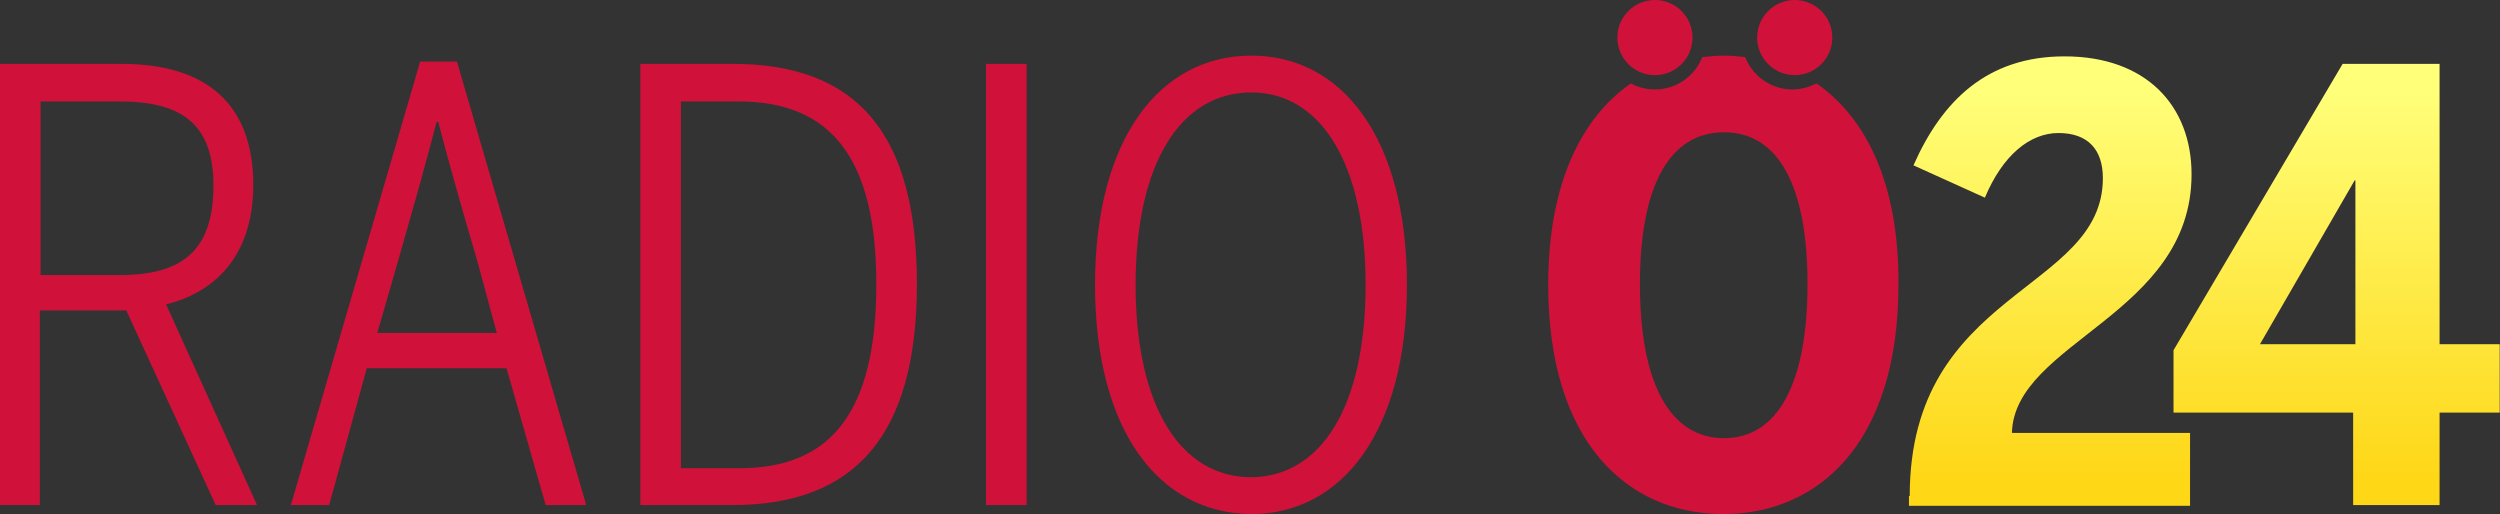 <svg width="800" height="164.52" space="preserve" version="1.1" viewBox="0 0 800 164.52" xmlns="http://www.w3.org/2000/svg">
 <rect x="0" y="0" width="800" height="164.52" fill="#333333" stroke="none"/>
 <link href="" rel="stylesheet" type="text/css"/>
 <g transform="scale(2.405)" fill="#d0113a">
  <path d="m0 8.5h16.2c11.1 0 17.5 5.2 17.5 16.1 0 9.8-5.5 14.4-11.6 15.9l12.1 26.7h-5.5l-11.9-25.9h-11.5v25.9h-5.3zm15.9 28.1c8.3 0 12.5-3.2 12.5-11.9 0-8.1-4.1-11.2-12.5-11.2h-10.5v23.1zm27.9 30.6h-5.1l17.2-59h4.9l17.2 59h-5.4l-5.2-18.2h-18.6zm19.7-32.5c-2.1-7.1-3.7-12.8-5.2-18.5h-0.2c-1.5 5.8-3.1 11.4-5.1 18.4l-2.8 9.7h15.9zm21.7-26.2h12.3c16.4 0 24.5 9.1 24.5 29.3s-8.3 29.4-24.5 29.4h-12.3zm13.2 53.8c12.2 0 18.2-7.5 18.2-24.5 0-16.7-6-24.3-18.3-24.3h-7.7v48.8zm32.8-53.8h5.4v58.7h-5.4zm14.5 29.4c0-19.4 8.6-30.5 20.8-30.5 12.1 0 20.7 11 20.7 30.5 0 19.4-8.6 30.5-20.7 30.5-12.3-0.1-20.8-11.1-20.8-30.5zm36 0c0-16.2-6-25.6-15.2-25.6-9.4 0-15.4 9.4-15.4 25.6s6 25.6 15.4 25.6c9.3-0.1 15.2-9.4 15.2-25.6zm60-26.8c-1 0.5-2.1 0.8-3.2 0.8-2.9 0-5.3-1.8-6.3-4.3-0.9-0.1-1.8-0.2-2.8-0.2s-1.9 0.1-2.9 0.2c-1 2.5-3.4 4.3-6.3 4.3-1.2 0-2.3-0.3-3.2-0.8-6.5 4.5-11 13.2-11 26.8 0 21 10.6 30.5 23.3 30.5 12.6 0 23.3-9.4 23.3-30.5 0.1-13.6-4.4-22.3-10.9-26.8zm-12.3 47.2c-7.3 0-11.2-7.5-11.2-20.5s3.9-20.2 11.2-20.2c7.2 0 11.1 7.1 11.1 20.2s-3.9 20.5-11.1 20.5z"/>
  <circle cx="220.2" cy="5" r="5"/>
  <circle cx="238.8" cy="5" r="5"/>
 </g>
 <linearGradient id="d" x1="274.3" x2="274.3" y1="66.18" y2="14.681" gradientTransform="matrix(1,0,0,-1,-1.5,78.3)" gradientUnits="userSpaceOnUse">
  <stop stop-color="#FFFF79" offset="0"/>
  <stop stop-color="#FED717" offset="1"/>
 </linearGradient>
 <linearGradient id="q" x1="312.4" x2="312.4" y1="66.18" y2="14.681" gradientTransform="matrix(1,0,0,-1,-1.5,78.3)" gradientUnits="userSpaceOnUse">
  <stop stop-color="#FFFF79" offset="0"/>
  <stop stop-color="#FED717" offset="1"/>
 </linearGradient>
 <g transform="scale(2.405)">
  <path d="m254.1 66c0-27.5 25.7-27.1 25.7-42.3 0-3.8-2-6-5.9-6-3.8 0-7.4 2.9-9.8 8.6l-9.5-4.3c3.8-8.6 9.8-14.5 20.1-14.5 10.9 0 16.9 6.6 16.9 15.7 0 18.7-23.6 22.3-23.9 34.4h23.7v9.7h-37.4v-1.3z" fill="url(#d)"/>
  <path d="m313.2 54.9h-24v-8.3l22.5-38.1h12.9v37.3h8v9.1h-8v12.3h-11.5v-12.3zm0.2-9.1v-21.8h-0.1l-12.6 21.8z" fill="url(#q)"/>
 </g>
</svg>
